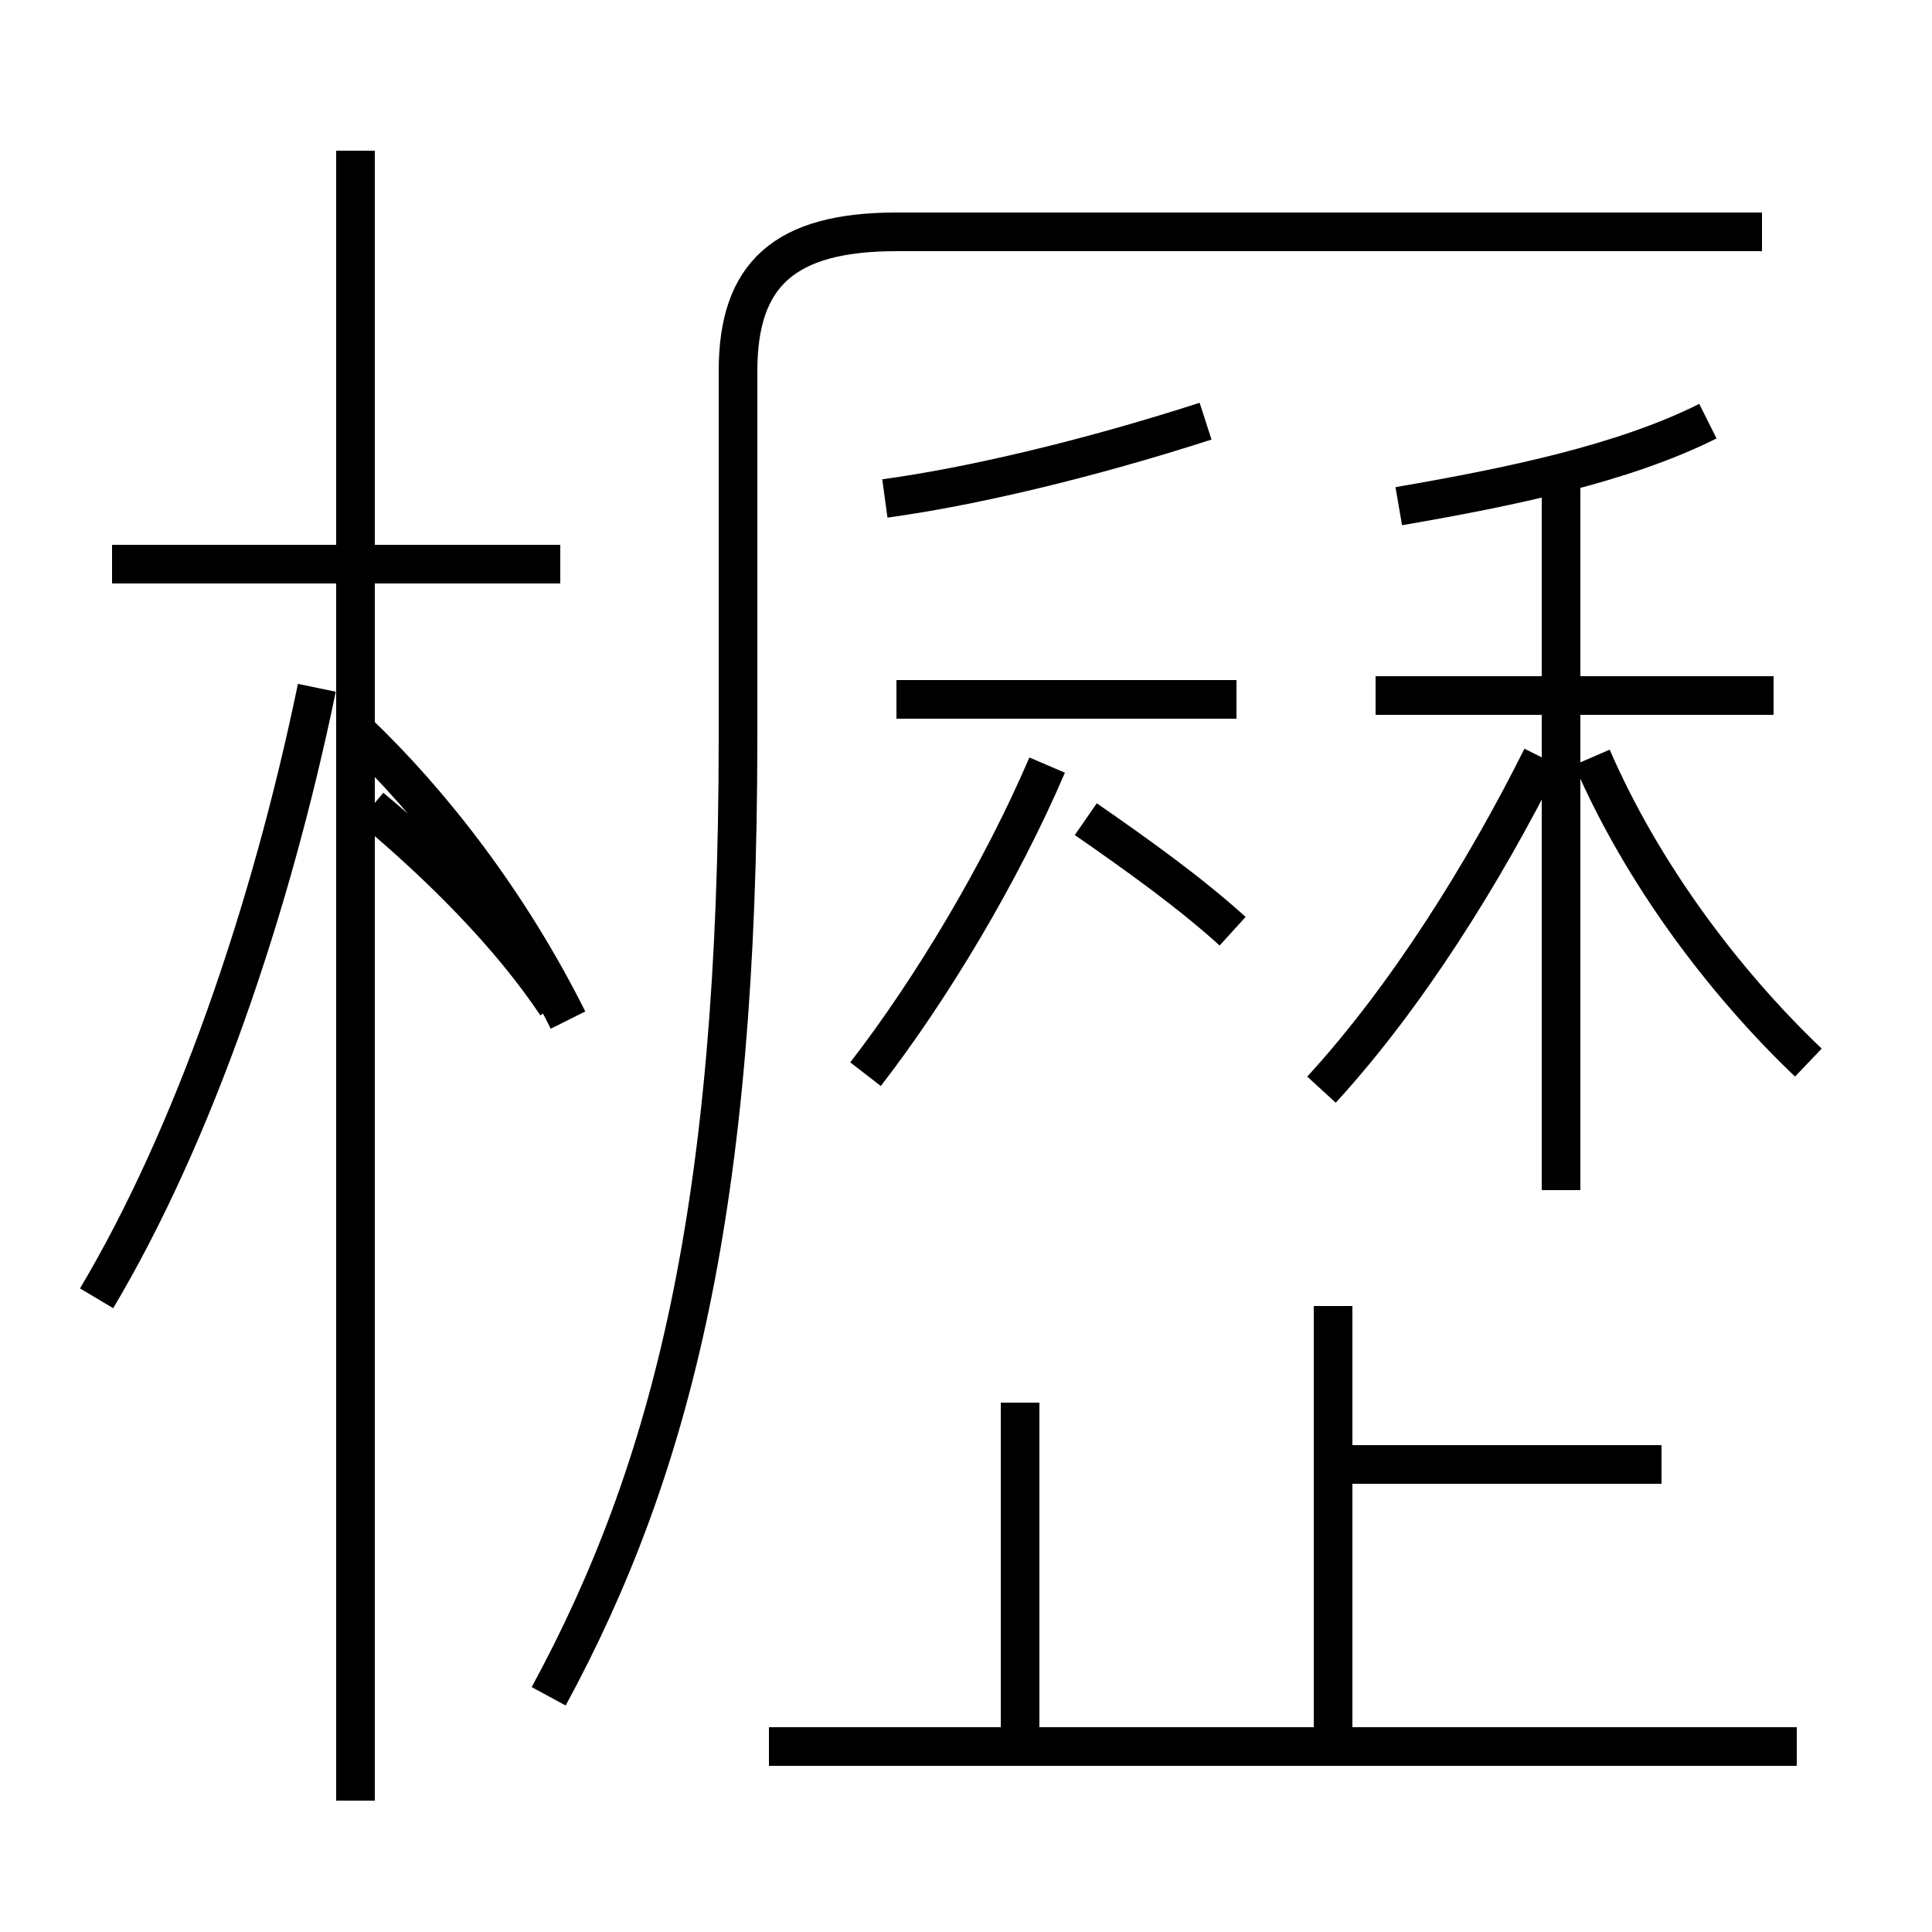 <?xml version='1.0' encoding='utf8'?>
<svg viewBox="0.0 -6.0 50.0 50.0" version="1.1" xmlns="http://www.w3.org/2000/svg">
<rect x="0.0" y="-6.0" width="50.0" height="50.0" fill="#808080" stroke="none"/>
<rect x="-1000" y="-1000" width="2000" height="2000" stroke="white" fill="white"/>
<g style="fill:white;stroke:#000000;  stroke-width:1">
<path d="M 14.2 -0.1 C 17.4 -6.0 19.1 -12.8 19.1 -24.9 L 19.1 -34.4 C 19.1 -36.9 20.3 -38.0 23.2 -38.0 L 45.6 -38.0 M 2.5 -10.4 C 5.0 -14.6 7.0 -20.4 8.2 -26.2 M 26.4 1.1 L 26.4 -7.7 M 9.2 2.6 L 9.2 -40.1 M 14.4 -18.0 C 13.2 -19.8 11.4 -21.6 9.6 -23.1 M 46.5 1.2 L 19.9 1.2 M 14.5 -29.4 L 2.9 -29.4 M 43.0 -6.1 L 34.5 -6.1 M 22.4 -16.2 C 24.1 -18.4 25.9 -21.4 27.1 -24.2 M 34.5 1.1 L 34.5 -10.2 M 31.9 -19.9 C 30.8 -20.9 29.4 -21.9 28.1 -22.8 M 32.0 -25.9 L 23.2 -25.9 M 22.9 -31.1 C 25.1 -31.4 28.1 -32.1 31.2 -33.1 M 40.4 -13.2 L 40.4 -31.4 M 34.2 -15.8 C 36.4 -18.2 38.4 -21.4 39.9 -24.4 M 45.9 -26.0 L 35.6 -26.0 M 46.8 -16.5 C 44.6 -18.6 42.5 -21.4 41.2 -24.4 M 36.2 -30.9 C 39.1 -31.4 42.0 -32.0 44.2 -33.1 M 9.2 -25.1 C 11.2 -23.2 13.2 -20.6 14.7 -17.6" transform="translate(0.0, 38.0)" />
</g>
</svg>